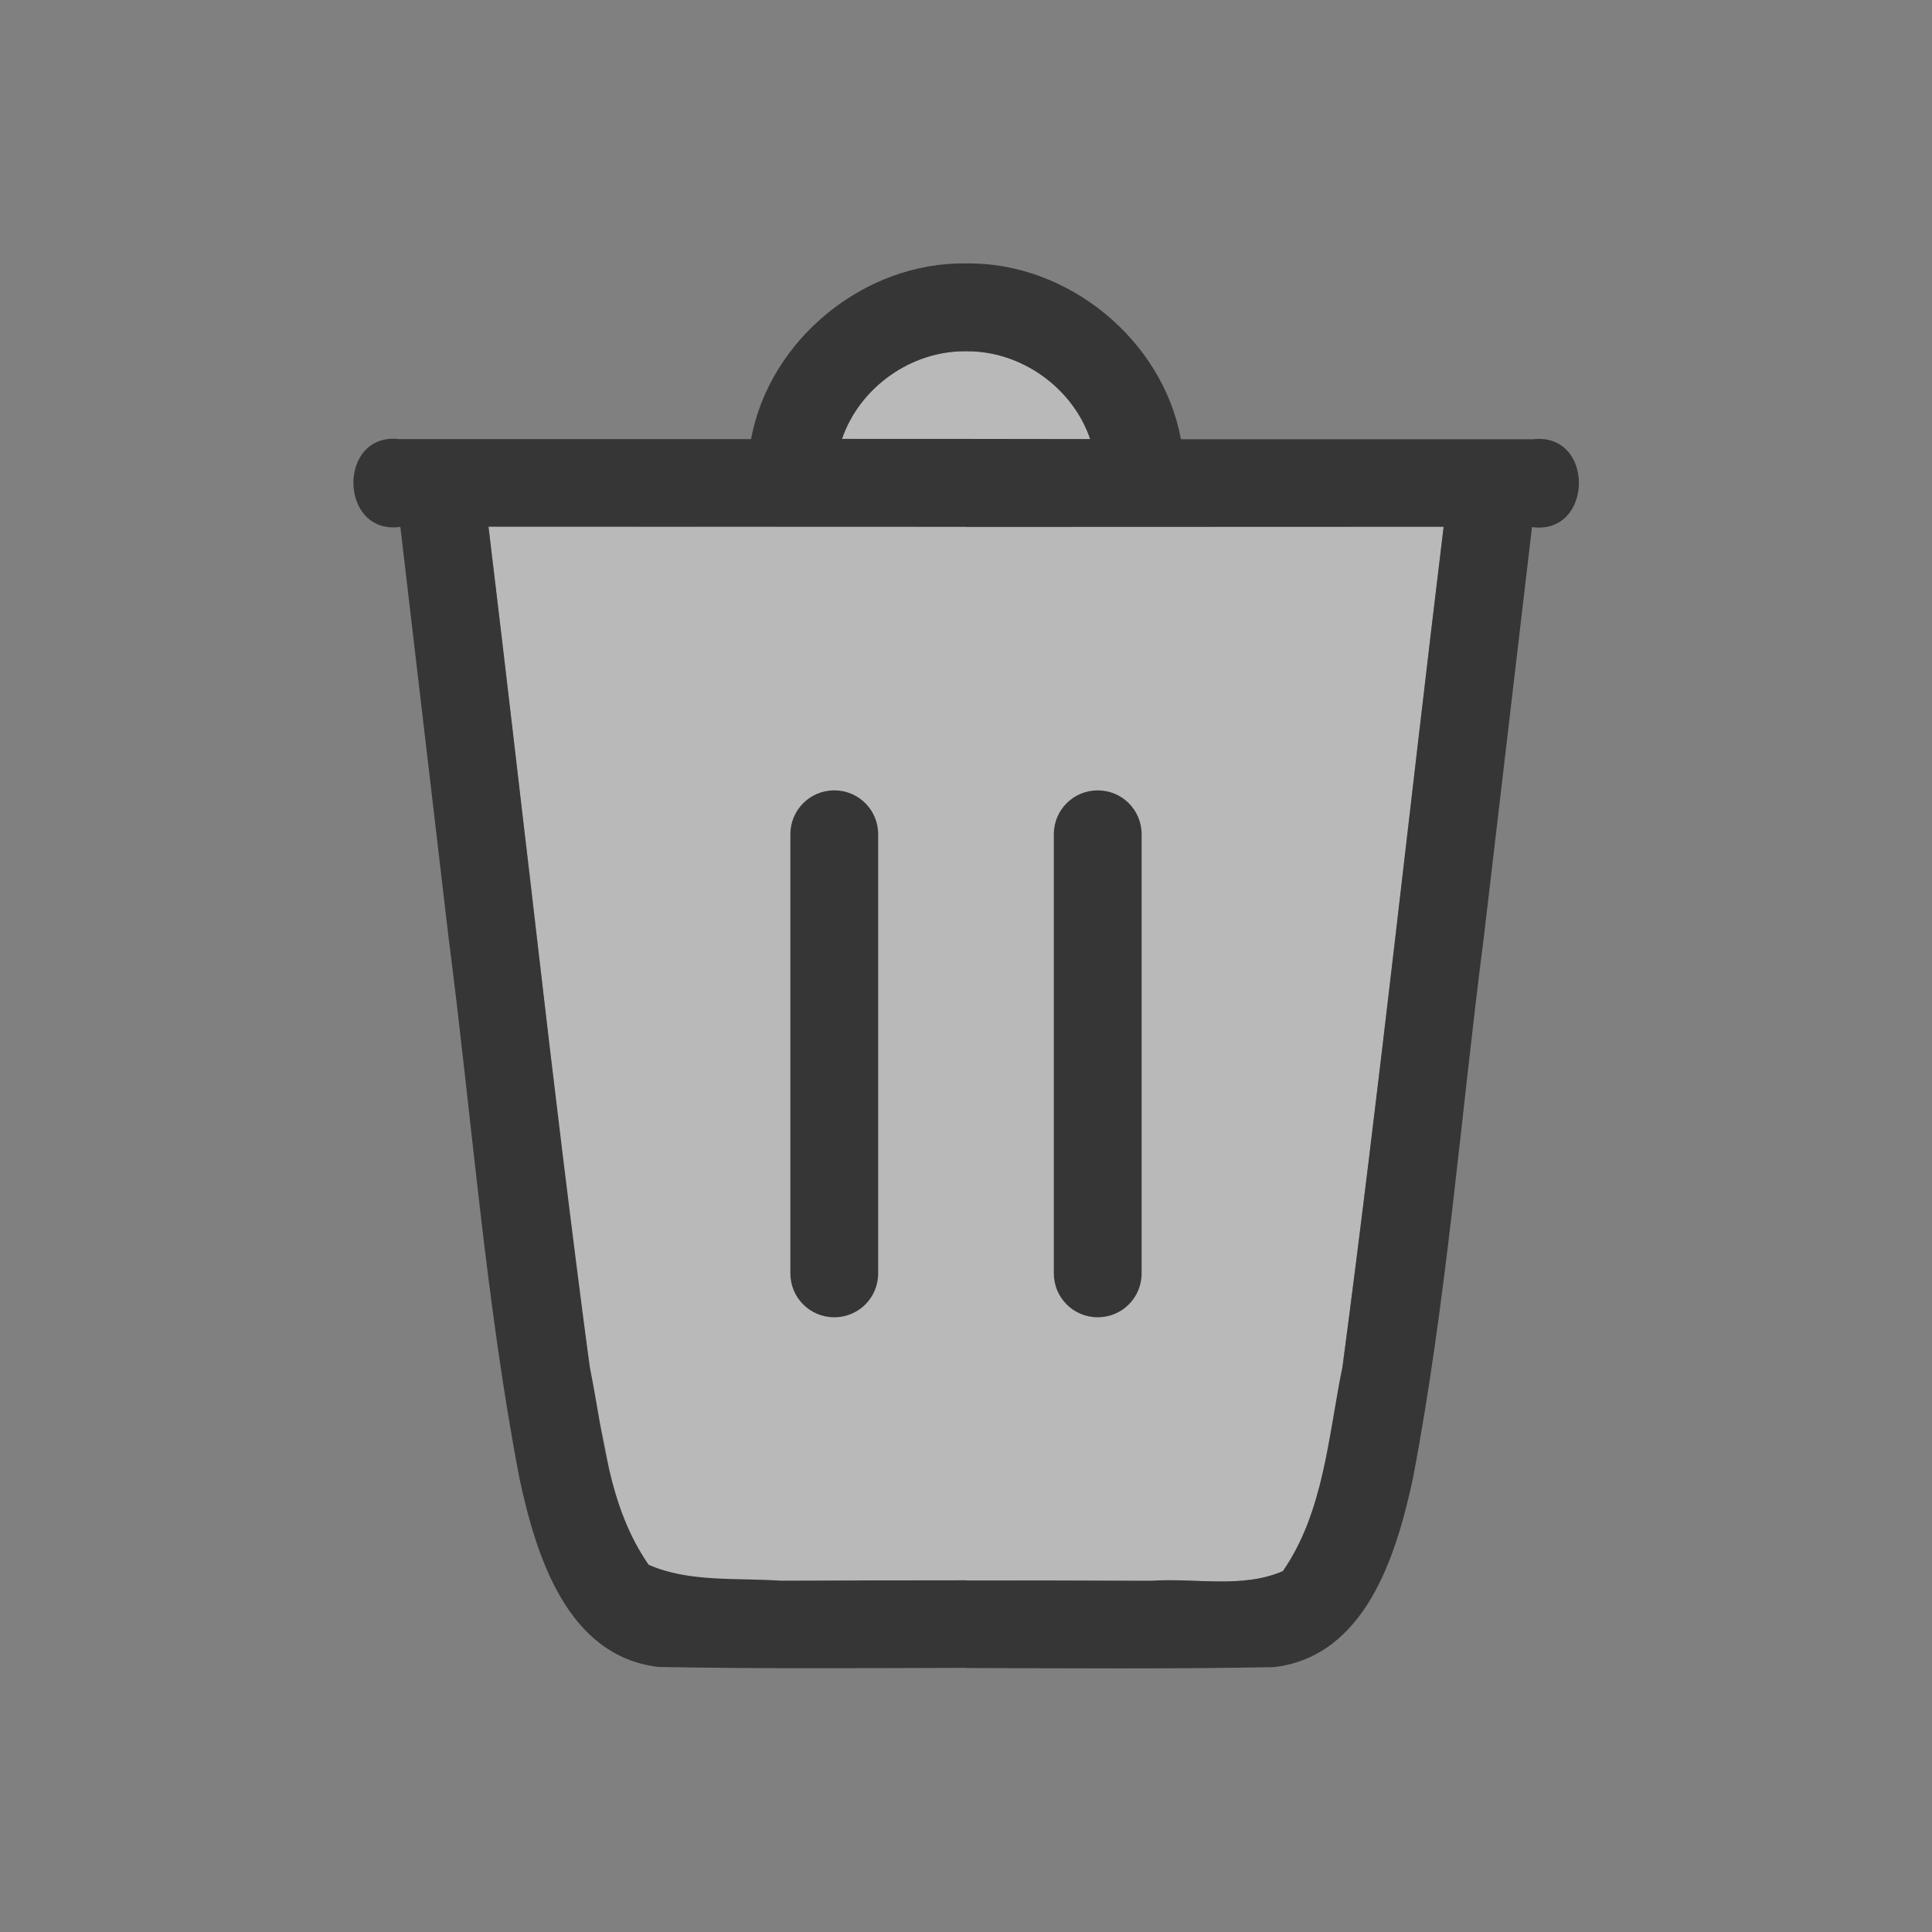 <?xml version="1.0" encoding="UTF-8" standalone="no"?>
<svg
   xmlns:dc="http://purl.org/dc/elements/1.1/"
   xmlns:cc="http://creativecommons.org/ns#"
   xmlns:rdf="http://www.w3.org/1999/02/22-rdf-syntax-ns#"
   xmlns:svg="http://www.w3.org/2000/svg"
   xmlns="http://www.w3.org/2000/svg"
   xmlns:sodipodi="http://sodipodi.sourceforge.net/DTD/sodipodi-0.dtd"
   xmlns:inkscape="http://www.inkscape.org/namespaces/inkscape"
   inkscape:version="1.0 (1.0+r73+1)"
   sodipodi:docname="trash-empty.svg"
   id="svg7"
   viewBox="0 0 22 22"
   version="1.1">
  <rect x="0" y="0" width="22" height="22" fill="#808080" stroke="none"/>
  <sodipodi:namedview
     inkscape:current-layer="svg7"
     inkscape:window-maximized="1"
     inkscape:window-y="0"
     inkscape:window-x="0"
     inkscape:cy="13.227283"
     inkscape:cx="12.693298"
     inkscape:zoom="32"
     showgrid="true"
     id="namedview9"
     inkscape:window-height="993"
     inkscape:window-width="1920"
     inkscape:pageshadow="2"
     inkscape:pageopacity="0"
     guidetolerance="10"
     gridtolerance="10"
     objecttolerance="10"
     borderopacity="1"
     bordercolor="#666666"
     pagecolor="#ffffff"
     inkscape:document-rotation="0">
    <inkscape:grid
       id="grid836"
       type="xygrid" />
  </sodipodi:namedview>
  <defs
     id="defs3">
    <style
       type="text/css"
       id="current-color-scheme">.ColorScheme-Text {
	color:#363636;
}
.ColorScheme-Background {
	color:#f3f3f3;
}</style>
  </defs>
  <path
     id="rect832"
     style="fill:currentColor;stroke-width:8;stroke-linejoin:round;opacity:0.5"
     d="M 11 4 C 10.378 3.992 9.789 4.41 9.588 4.998 L 12.414 5 C 12.214 4.411 11.622 3.992 11 4 z M 16.439 5.998 L 5.564 6 C 5.693 7.099 5.823 8.198 5.951 9.297 C 6.236 11.576 6.438 13.865 6.805 16.133 C 7.006 16.753 6.94 17.793 7.691 17.99 C 9.497 18.017 11.303 17.994 13.109 18.002 C 13.608 17.966 14.145 18.094 14.609 17.891 C 15.076 17.215 15.126 16.35 15.287 15.566 C 15.71 12.382 16.052 9.187 16.439 5.998 z "
     class="ColorScheme-Background" />
  <path
     id="rect1062-4-5"
     style="opacity:1;fill:currentColor"
     d="M 11,3 C 9.846,2.981 8.763,3.864 8.553,4.998 V 5 H 4.547 c -0.707,-0.081 -0.691,1.096 0.012,1 0.183,1.559 0.366,3.117 0.549,4.676 0.265,2.05 0.418,4.117 0.805,6.148 0.188,0.88 0.54,2.038 1.588,2.158 1.166,0.022 2.333,0.013 3.5,0.01 v 0.002 c 1.168,0.003 2.335,0.012 3.502,-0.01 1.048,-0.12 1.4,-1.279 1.588,-2.158 0.386,-2.032 0.54,-4.099 0.805,-6.148 0.183,-1.559 0.366,-3.117 0.549,-4.676 0.702,0.096 0.719,-1.081 0.012,-1 H 13.449 V 5 h -0.002 C 13.238,3.865 12.154,2.981 11,3 Z m 0,1 C 11.622,3.992 12.214,4.411 12.414,5 11.943,5 11.471,4.998 11,4.998 H 9.588 C 9.789,4.41 10.378,3.992 11,4 Z M 5.562,5.996 11,5.998 V 6 l 5.439,-0.002 c -0.388,3.189 -0.73,6.384 -1.152,9.568 -0.161,0.784 -0.211,1.648 -0.678,2.324 -0.464,0.203 -1.002,0.075 -1.5,0.111 -0.703,-0.003 -1.405,-0.005 -2.107,-0.004 v -0.002 C 10.299,17.995 9.596,17.997 8.893,18 8.394,17.964 7.85,18.022 7.386,17.818 6.92,17.143 6.876,16.348 6.715,15.564 6.292,12.38 5.95,9.185 5.562,5.996 Z M 9.5,9 C 9.223,9 9,9.223 9,9.5 v 5 C 9,14.777 9.223,15 9.5,15 9.777,15 10,14.777 10,14.5 v -5 C 10,9.223 9.777,9 9.5,9 Z m 3,0 C 12.223,9 12,9.223 12,9.5 v 5 c 0,0.277 0.223,0.5 0.5,0.5 0.277,0 0.5,-0.223 0.5,-0.5 v -5 C 13,9.223 12.777,9 12.5,9 Z"
     sodipodi:nodetypes="cccccccccccccccccccccccccccccccccccccssssssssssssss"
     class="ColorScheme-Text" />
</svg>
